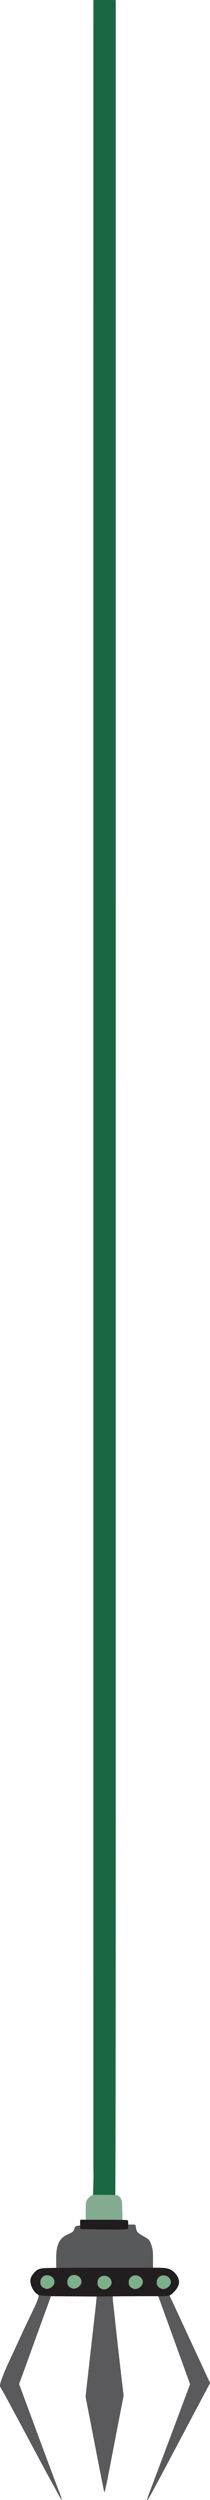 <?xml version="1.0" encoding="UTF-8" standalone="no"?>
<!-- Created with Inkscape (http://www.inkscape.org/) -->

<svg
   width="51.537mm"
   height="612.72mm"
   viewBox="0 0 51.537 612.72"
   version="1.1"
   id="svg5"
   xml:space="preserve"
   xmlns="http://www.w3.org/2000/svg"
   xmlns:svg="http://www.w3.org/2000/svg"><defs
     id="defs2"><clipPath
       clipPathUnits="userSpaceOnUse"
       id="clipPath394"><path
         id="path396"
         style="fill:#ff0000;fill-opacity:1;fill-rule:nonzero;stroke:none;stroke-width:0.265"
         d="m -115.776,18.363 c 0.029,0.046 0.056,0.093 0.085,0.139 0.383,1.226 0.886,2.42 1.15,3.677 0.201,0.957 0.248,1.947 0.239,2.924 -0.032,3.364 -1.103,6.523 -2.685,9.451 -0.511,0.768 -0.988,1.56 -1.533,2.304 -1.299,1.773 -3.01,3.202 -4.548,4.754 -0.221,0.228 -0.465,0.434 -0.675,0.672 -0.763,0.862 -1.319,1.894 -1.989,2.823 -0.627,0.984 -1.268,1.972 -1.959,2.921 0.354,-0.208 0.71,-0.413 1.058,-0.631 1.019,-0.399 2.012,-0.869 3.056,-1.197 3.588,-1.128 7.554,-1.245 11.203,-0.368 0.754,0.181 1.474,0.484 2.211,0.726 0.675,0.319 1.372,0.596 2.025,0.956 3.607,1.989 6.35,5.091 8.113,8.793 0.828,2.354 1.279,3.157 1.49,5.678 0.264,3.16 -0.342,6.222 -1.158,9.252 -0.643,2.084 -0.911,3.153 -1.825,5.209 -0.138,0.311 -0.289,0.615 -0.437,0.921 0.664,0.271 1.323,0.557 2.086,0.935 1.779,0.881 3.425,1.977 5.002,3.177 2.126,1.584 4.271,3.143 6.408,4.712 2.317,1.597 4.697,3.099 7.188,4.41 V 18.363 Z m -20.722,3.695 c -0.164,0.155 -0.301,0.337 -0.451,0.505 -0.064,0.077 -0.128,0.154 -0.191,0.232 -0.004,-0.028 0.001,-0.108 -0.013,-0.083 -0.04,0.069 -0.073,0.145 -0.107,0.22 0.059,-0.059 0.121,-0.116 0.179,-0.176 0.149,-0.153 0.294,-0.31 0.431,-0.474 0.058,-0.069 0.218,-0.285 0.152,-0.224 z m -15.341,5.469 c -5.58,0.052 -11.151,0.675 -16.7,1.238 -7.405,0.861 -14.819,1.623 -22.255,2.157 -2.86,0.142 -5.721,0.282 -8.581,0.419 0.403,0.405 0.806,0.813 1.209,1.211 4.005,4.381 7.063,9.349 9.736,14.616 2.207,4.344 3.478,9.023 4.381,13.785 0.647,3.562 0.851,7.176 0.981,10.786 0.051,1.622 0.079,3.244 0.106,4.867 0.019,1.102 -0.223,2.088 -0.651,2.97 0.579,1.564 1.115,3.143 1.575,4.749 0.412,1.542 0.913,3.056 1.36,4.587 0.632,2.304 0.921,4.681 1.128,7.055 0.298,4.09 -0.673,7.294 -2.835,10.722 -1.159,1.916 -2.933,3.253 -4.553,4.736 -1.164,1.036 -2.363,2.029 -3.602,2.974 -0.803,0.608 -1.776,1.101 -2.489,1.789 -1.368,1.446 -3,2.596 -4.659,3.679 -2.115,1.385 -4.484,2.189 -6.94,2.705 -2.161,0.398 -4.363,0.426 -6.553,0.41 -2.831,-0.096 -5.644,-0.441 -8.466,-0.669 -2.172,-0.102 -4.324,-0.327 -6.472,-0.665 -3.298,-0.422 -6.638,-1.25 -9.334,-3.318 -0.901,-0.691 -1.679,-1.527 -2.496,-2.316 v 107.151 h 77.831 c 0.984,-2.278 1.789,-4.63 2.54,-6.993 0.575,-1.759 0.974,-3.567 1.252,-5.394 0.148,-0.93 0.204,-1.869 0.234,-2.809 0.042,-1.727 0.049,-3.454 0.057,-5.181 0.014,-2.263 0.227,-4.52 0.36,-6.778 0.095,-1.612 0.71,-2.945 1.675,-4.017 -0.816,-0.907 -1.389,-2.031 -1.616,-3.396 -0.435,-2.616 -0.798,-5.233 -0.967,-7.88 -0.049,-3.831 0.827,-7.286 2.614,-10.68 0.931,-1.769 2.007,-3.189 3.15,-4.806 2.651,-3.606 5.757,-6.829 9.104,-9.788 1.464,-1.234 2.719,-2.183 4.068,-2.933 -0.122,-0.555 -0.175,-1.142 -0.147,-1.763 0.088,-1.941 0.152,-3.883 0.207,-5.825 -0.438,-1.914 -0.632,-3.242 -1.034,-5.607 -0.44,-2.965 -0.622,-5.959 -0.705,-8.952 -0.039,-1.414 -0.074,-2.891 0.099,-4.298 0.105,-0.857 0.309,-1.698 0.463,-2.547 1.395,-3.206 1.781,-4.873 3.956,-6.534 -0.191,-0.892 0.977,-1.83 1.37,-2.742 2.706,-6.491 1.276,-3.047 2.898,-7.06 -1.795,1.286 -3.566,2.607 -5.388,3.854 -3.641,2.491 -7.685,5.034 -11.519,7.226 -2.366,1.353 -10.032,5.626 -12.573,5.985 -3.484,0.493 -7.032,-0.275 -10.548,-0.413 -2.448,-2.865 -5.247,-5.463 -7.345,-8.594 -0.574,-0.857 -0.355,-2.034 -0.464,-3.06 -0.219,-2.067 0.086,-4.172 0.208,-6.233 0.405,-3.59 1.048,-7.157 2.209,-10.588 0.857,-2.295 1.263,-3.683 2.628,-5.855 2.489,-3.962 6.137,-6.879 10.492,-8.552 0.863,-0.285 1.713,-0.61 2.588,-0.855 3.354,-0.94 6.827,-1.248 10.268,-1.706 1.231,-0.211 2.455,-0.447 3.676,-0.703 -1.37,-1.244 -2.668,-2.567 -3.88,-3.975 -0.801,-0.931 -1.519,-1.931 -2.278,-2.897 -2.712,-4.012 -4.237,-7.27 -4.66,-12.227 -0.23,-2.69 0.257,-5.65 0.921,-8.254 0.266,-1.044 0.66,-2.051 0.99,-3.077 1.131,-2.96 2.507,-5.827 4.373,-8.398 0.954,-1.315 1.529,-1.852 2.63,-3.022 0.433,-0.401 0.865,-0.802 1.298,-1.204 0.341,-0.292 0.695,-0.572 1.025,-0.877 0.022,-0.021 -0.246,0.107 -0.243,0.091 0.025,-0.117 0.106,-0.214 0.168,-0.316 0.186,-0.307 0.384,-0.606 0.575,-0.909 1.001,-1.626 2.12,-3.159 3.324,-4.627 -1.442,-0.14 -2.231,-0.184 -4.192,-0.307 -1.862,-0.133 -3.723,-0.179 -5.583,-0.161 z m 30.208,34.876 c -0.051,0.303 -0.082,0.568 -0.1,0.819 0.022,-0.126 0.05,-0.254 0.068,-0.376 0.021,-0.146 0.057,-0.589 0.032,-0.443 z m -116.317,5.433 v 0.792 c 0.093,-0.114 0.179,-0.232 0.273,-0.345 -0.093,-0.148 -0.181,-0.298 -0.273,-0.447 z m 17.999,14.899 c -0.02,0.027 -0.06,0.146 -0.071,0.196 -0.037,0.163 -0.061,0.328 -0.088,0.494 0.009,-0.006 0.018,-0.01 0.026,-0.016 0.064,-0.053 0.011,-0.012 0.065,-0.056 -0.093,-0.014 0.092,-0.337 0.08,-0.608 -7.9e-4,-0.017 -0.005,-0.018 -0.012,-0.009 z m -0.317,14.845 c 0.033,0.342 0.068,0.715 0.14,1.372 0.789,0.04 1.581,0.048 2.363,0.151 2.3,0.187 4.595,0.441 6.897,0.595 0.452,0.014 0.932,0.002 1.394,-5.29e-4 0.217,-0.227 0.432,-0.454 0.679,-0.647 0.366,-0.327 0.737,-0.65 1.113,-0.968 -2.001,0.525 -4.068,1.104 -6.156,0.962 -1.922,-0.131 -3.881,-0.406 -5.67,-1.121 -0.263,-0.105 -0.511,-0.224 -0.76,-0.343 z m 10.522,2.383 c -0.013,0.006 -0.026,0.012 -0.039,0.019 v 5.29e-4 c -0.043,0.049 -0.086,0.098 -0.129,0.147 0.06,-0.051 0.111,-0.112 0.168,-0.166 z m 104.023,9.885 c -0.327,-0.092 -1.063,0.903 -1.371,1.521 -0.581,1.167 -0.995,2.41 -1.486,3.618 -3.036,7.472 -0.356,1.012 -3.575,8.705 -0.46,1.018 -0.966,2.197 -1.52,3.401 -0.265,3.626 -0.348,7.265 -0.453,10.899 -0.031,1.41 -0.062,2.82 -0.096,4.23 0.831,2.622 1.975,5.145 2.919,7.724 0.853,2.262 1.692,4.537 2.487,6.826 0.607,0.324 1.208,0.657 1.814,0.982 3.47,2.258 6.374,5.025 8.486,8.62 2.159,3.674 3.288,7.723 4.408,11.789 0.858,3.804 1.786,7.625 2.151,11.517 0.243,2.586 0.164,2.973 0.12,5.568 -0.234,3.844 -1.102,7.607 -1.91,11.361 -0.224,1.239 -0.225,2.522 -0.064,3.769 0.309,2.046 0.487,4.104 0.607,6.169 0.111,2.224 -0.039,4.451 -0.485,6.62 h 12.421 V 115.508 c -0.624,0.045 -1.238,0.084 -1.828,0.127 -1.976,-0.092 -2.558,-0.076 -4.6,-0.364 -3.548,-0.5 -6.997,-1.496 -10.461,-2.381 -2.529,-0.697 -2.165,-0.61 -4.603,-1.231 -0.463,-0.118 -0.924,-0.242 -1.39,-0.347 -0.227,-0.051 -1.182,-0.157 -1.5,-0.381 -0.09,-0.063 -0.115,-0.187 -0.172,-0.28 0.071,-0.231 0.312,-0.471 0.213,-0.692 -0.028,-0.062 -0.066,-0.097 -0.113,-0.11 z m -49.402,0.584 c -0.002,0.149 -0.013,0.297 -0.009,0.446 0.004,0.181 0.031,0.723 0.032,0.542 0.002,-0.329 0.13,-0.7 -0.023,-0.988 z m 27.956,68.451 c -0.012,0.01 -0.034,0.02 -0.041,0.028 -0.193,0.219 -0.359,0.464 -0.49,0.725 -0.092,0.183 -0.147,0.332 -0.22,0.497 0.287,-0.293 0.536,-0.585 0.797,-1.05 -0.008,-0.03 -0.02,-0.06 -0.026,-0.09 -0.007,-0.036 -0.013,-0.073 -0.02,-0.11 z m 0.178,5.433 c 0.277,0.668 1.044,1.049 1.551,1.581 0.318,0.334 -1.07,-1.168 -1.551,-1.581 z m 9.17,7.199 c -0.865,0.141 -1.436,0.245 -0.219,0.144 0.054,-0.004 0.108,-0.018 0.162,-0.03 0.019,-0.038 0.04,-0.075 0.057,-0.114 z m 1.632,8.663 c -3.26,1.25 -6.829,1.353 -10.246,0.727 0.586,0.85 1.162,1.708 1.797,2.521 1.405,1.798 3.839,4.513 5.554,6.049 0.645,0.578 1.315,1.118 2,1.635 -0.182,-3.152 -0.1,-6.315 0.572,-9.416 0.109,-0.504 0.214,-1.01 0.323,-1.515 z m -0.274,18.073 c -0.037,0.04 -0.059,0.061 -0.097,0.102 -0.082,0.089 0.07,0.29 0.096,0.436 0.021,-0.17 0.012,-0.361 0.002,-0.538 z m -0.023,0.653 c -0.039,0.04 -0.121,0.059 -0.278,0.044 0.177,0.231 -0.082,-0.067 0.129,0.059 0.031,0.018 0.035,0.116 0.059,0.089 0.044,-0.049 0.071,-0.118 0.09,-0.193 z" /></clipPath></defs><g
     id="layer1"
     transform="translate(225.089,425.476)"><path
       style="display:none;fill:#000000;stroke-width:0.365"
       d="m -145.213,220.467 c -2.733,-2.724 -4.549,-5.446 -4.109,-6.159 0.132,-0.213 0.069,-0.282 -0.14,-0.153 -0.35,0.216 -1.358,-1.6 -1.201,-2.165 0.038,-0.137 -0.08,-0.349 -0.261,-0.472 -0.483,-0.327 -1.605,-3.323 -1.38,-3.686 0.105,-0.171 0.001,-0.373 -0.231,-0.451 -0.232,-0.077 -0.439,-0.897 -0.459,-1.822 -0.02,-0.925 -0.151,-1.497 -0.29,-1.271 -0.14,0.226 -0.252,-1.639 -0.25,-4.144 0.004,-4.344 0.411,-7.352 1.117,-8.26 0.179,-0.23 0.29,-0.559 0.246,-0.731 -0.152,-0.598 0.895,-3.392 1.199,-3.204 0.169,0.104 0.232,-0.024 0.142,-0.286 -0.154,-0.444 0.751,-2.067 3.2,-5.736 0.633,-0.949 1.185,-1.428 1.461,-1.27 0.244,0.14 0.328,0.127 0.188,-0.029 -0.472,-0.524 3.589,-4.202 6.685,-6.053 2.265,-1.354 3.307,-1.781 3.981,-1.631 0.696,0.155 0.783,0.115 0.365,-0.168 -0.471,-0.318 -0.458,-0.372 0.091,-0.376 0.523,-0.005 0.639,-0.338 0.639,-1.832 v -1.826 h -1.297 c -1.151,0 -1.361,-0.153 -1.863,-1.355 -0.59,-1.411 -0.485,-3.72 0.267,-5.877 0.321,-0.921 0.551,-1.071 1.544,-1.009 0.642,0.04 2.071,-0.232 3.176,-0.604 3.027,-1.019 6.438,-1.748 8.15,-1.741 1.396,0.006 2.566,0.275 8.653,1.991 1.105,0.312 2.194,0.496 2.42,0.409 0.616,-0.236 1.185,1.32 1.422,3.888 0.255,2.767 -0.281,4.061 -1.75,4.232 -0.914,0.106 -0.996,0.247 -0.996,1.701 v 1.585 l 2.431,1.137 c 8.587,4.019 14.954,12.366 16.588,21.748 0.62,3.558 0.252,9.948 -0.757,13.163 -1.309,4.17 -3.83,8.66 -6.457,11.496 -1.307,1.412 -2.491,2.497 -2.63,2.411 -0.139,-0.086 -1.208,-1.483 -2.375,-3.104 l -2.122,-2.947 1.645,-1.83 c 6.033,-6.71 7.204,-16.408 2.957,-24.489 -3.316,-6.31 -9.191,-10.325 -16.951,-11.584 -1.931,-0.313 -1.97,-0.342 -1.022,-0.739 2.201,-0.921 2.664,-4.264 0.811,-5.857 -0.849,-0.731 -1.307,-0.849 -2.748,-0.71 -1.572,0.151 -2.695,0.743 -2.793,1.472 -0.021,0.154 -0.143,0.761 -0.272,1.348 -0.311,1.417 0.904,3.668 1.98,3.668 0.215,0 0.391,0.129 0.391,0.286 0,0.157 -1.192,0.505 -2.648,0.772 -1.457,0.268 -3.115,0.726 -3.686,1.019 -0.571,0.293 -1.278,0.44 -1.571,0.328 -0.294,-0.113 -0.443,-0.058 -0.333,0.121 0.111,0.179 -0.316,0.506 -0.949,0.726 -1.434,0.5 -1.51,0.499 -1.189,-0.021 0.163,-0.263 0.1,-0.322 -0.167,-0.157 -0.235,0.145 -0.34,0.407 -0.232,0.581 0.108,0.174 -0.697,1.026 -1.788,1.892 -1.091,0.867 -2.193,1.951 -2.45,2.41 -0.257,0.459 -0.674,0.755 -0.927,0.658 -0.301,-0.115 -0.382,0.028 -0.235,0.412 0.163,0.424 0.09,0.505 -0.258,0.29 -0.326,-0.201 -0.397,-0.158 -0.217,0.133 0.149,0.241 -0.23,1.181 -0.857,2.128 -0.618,0.933 -1.124,1.842 -1.124,2.021 0,0.178 -0.19,0.207 -0.422,0.064 -0.253,-0.156 -0.323,-0.101 -0.175,0.138 0.136,0.219 -0.086,1.598 -0.491,3.063 -0.441,1.592 -0.738,3.776 -0.738,5.429 0,1.723 -0.172,2.938 -0.457,3.225 -0.366,0.368 -0.346,0.418 0.098,0.249 0.431,-0.164 0.647,0.258 0.969,1.896 0.228,1.159 0.708,2.764 1.066,3.568 0.358,0.804 0.621,1.584 0.583,1.735 -0.037,0.151 0.075,0.274 0.249,0.274 0.174,0 0.778,0.699 1.342,1.552 0.564,0.854 1.909,2.416 2.988,3.471 l 1.963,1.919 -2.113,2.921 c -1.162,1.607 -2.295,2.921 -2.517,2.921 -0.222,0 -1.623,-1.214 -3.112,-2.699 z m -1.21,-7.8 c -0.253,-0.253 -0.946,0.261 -0.946,0.703 0,0.242 0.21,0.214 0.557,-0.074 0.306,-0.254 0.482,-0.537 0.39,-0.629 z m -3.377,0.073 c -0.119,-0.31 -0.295,-0.485 -0.39,-0.39 -0.096,0.096 -0.066,0.349 0.067,0.564 0.36,0.583 0.571,0.47 0.324,-0.174 z m 0.013,-25.207 c 0.125,-0.325 0.064,-0.472 -0.144,-0.344 -0.199,0.123 -0.361,0.378 -0.361,0.567 0,0.525 0.262,0.41 0.505,-0.223 z m 9.358,-11.487 c 0.301,-0.195 0.384,-0.354 0.183,-0.354 -0.201,0 -0.612,0.159 -0.913,0.354 -0.301,0.195 -0.384,0.354 -0.183,0.354 0.201,0 0.612,-0.159 0.913,-0.354 z m 10.494,-4.604 c -0.121,-0.121 -0.436,-0.134 -0.7,-0.029 -0.291,0.117 -0.205,0.203 0.221,0.221 0.385,0.016 0.601,-0.07 0.479,-0.192 z m -93.638,45.587 c -0.614,-1.145 -1.989,-3.726 -3.056,-5.735 -1.067,-2.009 -2.962,-5.543 -4.21,-7.853 -1.249,-2.31 -3.133,-5.844 -4.187,-7.853 -1.054,-2.009 -2.063,-3.809 -2.241,-4 -0.686,-0.735 -0.514,-1.151 7.675,-18.611 1.863,-3.972 1.866,-3.983 1.098,-4.521 -0.987,-0.691 -1.726,-2.448 -1.509,-3.585 0.093,-0.487 0.656,-1.295 1.25,-1.796 0.861,-0.724 1.484,-0.909 3.061,-0.909 h 1.981 v -2.605 c 0,-3.195 0.795,-4.72 2.902,-5.563 0.991,-0.396 1.463,-0.826 1.545,-1.407 0.119,-0.836 0.119,-0.836 7.523,-0.935 l 7.404,-0.099 0.208,1.012 c 0.146,0.709 0.61,1.2 1.551,1.641 1.952,0.913 2.609,2.265 2.609,5.363 v 2.592 h 2.003 c 1.69,0 2.187,0.164 3.178,1.05 1.643,1.468 1.652,3.365 0.023,4.82 l -1.152,1.029 1.444,2.954 c 0.794,1.625 1.444,3.016 1.444,3.092 0,0.075 0.716,1.673 1.592,3.55 0.875,1.877 2.461,5.286 3.524,7.577 l 1.932,4.164 -1.502,2.958 c -0.826,1.627 -2.051,3.945 -2.722,5.15 -1.135,2.038 -2.767,5.103 -7.878,14.793 -3.524,6.681 -4.176,7.481 -2.288,2.805 0.582,-1.443 2.961,-7.753 5.285,-14.024 l 4.226,-11.401 -3.904,-10.789 -3.904,-10.789 h -5.582 -5.582 l -0.004,1.004 c -0.002,0.552 0.594,6.035 1.325,12.184 l 1.329,11.18 -1.536,7.997 c -0.845,4.398 -1.877,9.767 -2.294,11.929 -0.417,2.163 -0.812,3.878 -0.879,3.811 -0.067,-0.067 -1.13,-5.371 -2.363,-11.786 l -2.242,-11.664 1.327,-11.506 c 0.73,-6.328 1.325,-11.876 1.323,-12.328 -0.005,-0.816 -0.043,-0.822 -5.58,-0.822 h -5.575 l -3.911,10.788 -3.911,10.788 4.574,12.316 c 2.516,6.774 4.896,13.122 5.29,14.108 0.394,0.986 0.667,1.84 0.609,1.899 -0.059,0.059 -0.609,-0.83 -1.223,-1.975 z m -1.077,-50.324 c 0.673,-0.673 0.71,-1.047 0.196,-2.007 -0.565,-1.055 -2.448,-0.953 -2.955,0.16 -0.84,1.845 1.317,3.288 2.759,1.846 z m 6.442,0.196 c 1.449,-0.775 0.53,-2.909 -1.252,-2.909 -0.834,0 -1.691,1.039 -1.439,1.746 0.548,1.538 1.346,1.884 2.691,1.164 z m 7.574,-0.06 c 1.025,-1.025 0.253,-2.849 -1.205,-2.849 -0.979,0 -1.644,0.665 -1.644,1.644 0,0.979 0.665,1.644 1.644,1.644 0.422,0 0.964,-0.197 1.205,-0.438 z m 7.971,-0.492 c 0.42,-0.636 0.409,-0.868 -0.07,-1.552 -1.011,-1.444 -3.079,-0.844 -3.079,0.894 0,1.589 2.227,2.055 3.149,0.659 z m 6.7,0.042 c 0.612,-1.143 0.289,-1.95 -0.899,-2.249 -0.649,-0.163 -1.167,-0.034 -1.659,0.411 -0.873,0.79 -0.895,1.192 -0.111,2.058 0.855,0.945 2.101,0.842 2.67,-0.221 z m 67.954,-27.299 v -13.454 h 3.287 3.287 l -0.001,13.424 -0.001,13.424 -3.286,0.03 -3.286,0.03 v -13.454 z m -86.569,-4.687 v -9.862 h 2.74 2.74 v 9.862 9.862 h -2.74 -2.74 z m -9.1,-18.665 c -3.663,-1.625 -8.245,-5.65 -10.563,-9.278 -4.925,-7.711 -4.946,-19.13 -0.049,-27.234 1.478,-2.445 6.453,-7.88 6.851,-7.482 0.105,0.105 -0.877,1.219 -2.182,2.477 -5.254,5.065 -7.97,11.447 -7.97,18.728 0,2.829 0.817,7.301 1.635,8.945 0.25,0.502 0.872,1.817 1.382,2.922 1.767,3.824 6.295,8.184 10.672,10.272 1.97,0.94 2.238,0.987 2.74,0.476 0.499,-0.508 0.456,-0.648 -0.425,-1.365 -1.69,-1.376 -4.121,-2.969 -4.407,-2.887 -0.151,0.043 -0.233,-0.051 -0.183,-0.209 0.05,-0.158 -0.689,-1.204 -1.644,-2.322 -0.954,-1.119 -1.735,-2.156 -1.735,-2.304 0,-0.148 -0.296,-0.706 -0.659,-1.239 -1.132,-1.666 -2.073,-6.147 -2.045,-9.736 0.03,-3.739 0.871,-6.751 2.742,-9.811 1.134,-1.855 4.299,-5.522 4.771,-5.527 0.134,-0.002 0.367,-0.126 0.517,-0.277 0.151,-0.151 0.43,-0.274 0.62,-0.274 0.19,0 -0.536,0.726 -1.614,1.614 -2.263,1.863 -3.129,2.953 -4.512,5.683 -1.969,3.886 -2.61,7.683 -1.983,11.757 0.934,6.072 4.184,11.075 9.376,14.431 1.917,1.239 2.347,2.103 1.479,2.97 -0.568,0.568 -0.879,0.531 -2.817,-0.328 z m 20.882,0.05 c -0.637,-1.02 -0.319,-1.512 1.78,-2.754 2.537,-1.501 6.159,-5.43 7.377,-8.003 4.07,-8.596 2.093,-18.565 -4.764,-24.02 -0.674,-0.536 -1.074,-1.068 -0.889,-1.183 0.441,-0.273 5.534,5.096 5.534,5.833 0,0.337 0.172,0.462 0.422,0.308 0.267,-0.165 0.322,-0.1 0.151,0.177 -0.149,0.241 -0.114,0.636 0.078,0.878 0.76,0.961 1.873,5.023 2.031,7.412 0.364,5.492 -1.63,11.374 -5.15,15.189 -0.538,0.583 -0.787,1.156 -0.62,1.426 0.181,0.293 0.128,0.358 -0.149,0.187 -0.24,-0.149 -1.026,0.205 -1.791,0.807 -0.75,0.589 -1.897,1.345 -2.55,1.679 -1.294,0.662 -1.61,1.897 -0.548,2.146 1.173,0.274 7.733,-3.656 7.122,-4.267 -0.138,-0.138 -0.01,-0.169 0.286,-0.07 0.719,0.243 4.212,-3.91 5.741,-6.828 3.266,-6.231 3.854,-13.299 1.675,-20.162 -0.949,-2.988 -3.78,-7.423 -6.319,-9.899 -1.299,-1.266 -2.266,-2.398 -2.149,-2.515 0.117,-0.117 1.437,1.09 2.935,2.681 4.565,4.853 6.794,10.005 7.136,16.499 0.264,5.013 -0.456,8.468 -2.739,13.132 -2.212,4.519 -5.825,8.246 -10.204,10.524 -3.351,1.744 -3.77,1.822 -4.394,0.822 z m 33.514,-5.95 c 0.009,-1.599 1.127,-7.342 1.738,-8.929 3.36,-8.727 11.363,-15.687 22.001,-19.136 3.092,-1.003 4.045,-1.061 2.831,-0.174 -0.351,0.257 -0.639,0.737 -0.639,1.066 0,0.702 -0.606,0.806 -0.834,0.142 -0.086,-0.251 -0.116,-0.176 -0.065,0.168 0.135,0.914 -0.789,3.423 -1.034,2.806 -0.111,-0.279 -0.214,-0.344 -0.229,-0.143 -0.053,0.708 1.445,2.768 2.222,3.056 1.812,0.67 2.859,-0.091 5.552,-4.039 l 1.169,-1.714 3.339,2.81 c 1.836,1.545 3.351,2.892 3.366,2.993 0.015,0.1 -0.671,0.183 -1.525,0.183 -2.383,0 -3.259,1.076 -3.297,4.055 -0.029,2.298 -0.043,2.33 -0.786,1.791 -5.114,-3.712 -11.787,-4.519 -16.831,-2.036 -4.187,2.061 -9.596,8.194 -12.959,14.691 -0.866,1.673 -2.299,2.868 -3.441,2.868 -0.321,0 -0.582,-0.205 -0.58,-0.457 z m 1.911,-5.925 c 0.095,-0.496 0.032,-0.815 -0.14,-0.709 -0.303,0.187 -0.455,1.611 -0.172,1.611 0.077,0 0.218,-0.406 0.312,-0.902 z m 6.305,-4.577 c 0.124,-0.201 0.052,-0.365 -0.161,-0.365 -0.213,0 -0.387,0.164 -0.387,0.365 0,0.201 0.072,0.365 0.161,0.365 0.089,0 0.263,-0.164 0.387,-0.365 z m -2.534,-2.275 c 0.125,-0.125 0.077,-0.494 -0.105,-0.82 -0.286,-0.512 -0.388,-0.47 -0.74,0.302 -0.329,0.723 -0.309,0.881 0.105,0.82 0.282,-0.041 0.615,-0.177 0.74,-0.302 z m 26.094,-5.03 c -0.301,-0.195 -0.712,-0.354 -0.913,-0.354 -0.201,0 -0.119,0.159 0.183,0.354 0.301,0.195 0.712,0.354 0.913,0.354 0.201,0 0.119,-0.159 -0.183,-0.354 z m -7.039,-1.682 c -0.121,-0.121 -0.436,-0.134 -0.7,-0.029 -0.291,0.117 -0.205,0.203 0.221,0.221 0.385,0.016 0.601,-0.07 0.479,-0.192 z m 6.558,-3.866 c -0.117,-0.291 -0.203,-0.205 -0.221,0.221 -0.016,0.385 0.07,0.601 0.192,0.479 0.121,-0.121 0.134,-0.436 0.029,-0.7 z m 0.944,-1.393 c 0.344,-0.402 0.469,-0.731 0.277,-0.731 -0.192,0 -0.525,0.329 -0.74,0.731 -0.215,0.402 -0.34,0.731 -0.277,0.731 0.063,0 0.396,-0.329 0.74,-0.731 z m -7.643,-1.659 c -0.119,-0.31 -0.295,-0.485 -0.39,-0.39 -0.096,0.096 -0.066,0.349 0.067,0.564 0.36,0.583 0.571,0.47 0.324,-0.174 z m 61.605,26.465 c -0.538,-0.201 -1.214,-0.971 -1.644,-1.874 -1.48,-3.105 -5.653,-8.942 -8.204,-11.476 -3.536,-3.511 -6.468,-5.006 -10.19,-5.194 -4.526,-0.229 -9.169,1.276 -12.229,3.963 -0.688,0.604 -1.321,1.099 -1.406,1.099 -0.175,0 -0.004,-3.499 0.219,-4.475 0.08,-0.352 -0.003,-0.639 -0.185,-0.639 -0.182,0 -0.331,-0.323 -0.331,-0.718 0,-0.734 -0.9,-1.387 -2.499,-1.815 -0.85,-0.227 -0.774,-0.339 1.44,-2.101 1.286,-1.024 2.651,-2.208 3.033,-2.632 0.84,-0.93 1.483,-1.01 1.15,-0.142 -0.133,0.345 -0.134,0.521 -0.004,0.391 0.13,-0.13 1.005,0.779 1.943,2.02 1.691,2.238 1.722,2.258 3.602,2.301 1.043,0.024 1.883,-0.058 1.868,-0.183 -0.081,-0.669 0.109,-0.896 0.385,-0.461 0.194,0.306 0.28,-0.218 0.225,-1.366 -0.049,-1.024 -0.289,-2.103 -0.534,-2.397 -0.244,-0.294 -0.336,-0.711 -0.203,-0.926 0.133,-0.215 0.082,-0.345 -0.112,-0.29 -0.499,0.142 -2.343,-2.062 -1.861,-2.223 0.69,-0.231 6.229,1.772 10.013,3.619 6.078,2.967 11.676,8.081 14.348,13.107 1.408,2.648 2.655,6.954 2.891,9.979 0.238,3.058 0.18,3.14 -1.714,2.432 z m 0.615,-2.957 c -0.117,-0.291 -0.203,-0.205 -0.221,0.221 -0.016,0.385 0.07,0.601 0.192,0.479 0.121,-0.121 0.134,-0.436 0.029,-0.7 z m 0,-1.826 c -0.117,-0.291 -0.203,-0.205 -0.221,0.221 -0.016,0.385 0.07,0.601 0.192,0.479 0.121,-0.121 0.134,-0.436 0.029,-0.7 z M -94.404,93.334 c 0,-0.089 -0.164,-0.263 -0.365,-0.387 -0.201,-0.124 -0.365,-0.052 -0.365,0.161 0,0.213 0.164,0.387 0.365,0.387 0.201,0 0.365,-0.072 0.365,-0.161 z m -11.049,-3.013 c -0.352,-0.092 -0.927,-0.092 -1.278,0 -0.352,0.092 -0.064,0.167 0.639,0.167 0.703,0 0.991,-0.075 0.639,-0.167 z m -12.057,-2.757 c 0.046,-0.616 -0.018,-0.688 -0.263,-0.291 -0.179,0.289 -0.244,0.657 -0.145,0.817 0.276,0.446 0.342,0.361 0.408,-0.526 z m 5.699,-0.112 c -0.119,-0.31 -0.295,-0.485 -0.39,-0.39 -0.096,0.096 -0.066,0.349 0.067,0.564 0.36,0.583 0.571,0.47 0.324,-0.174 z m 6.447,-3.349 c -0.398,-0.621 -0.408,-0.62 -0.208,0.016 0.116,0.368 0.223,0.861 0.239,1.096 0.021,0.308 0.079,0.303 0.208,-0.016 0.099,-0.244 -0.009,-0.737 -0.239,-1.096 z m -86.362,23.165 c 0.137,-0.36 0.341,-0.563 0.454,-0.451 0.112,0.112 2.3e-4,0.407 -0.249,0.655 -0.361,0.358 -0.403,0.316 -0.204,-0.204 z M -222.615,85.832 c 0,-0.805 1.114,-1.655 2.67,-2.038 0.697,-0.171 0.961,-0.423 0.822,-0.785 -0.112,-0.293 -0.204,-0.766 -0.204,-1.051 0,-0.285 -0.172,-0.518 -0.381,-0.518 -0.21,0 -0.824,-0.411 -1.366,-0.913 -0.542,-0.502 -0.814,-0.913 -0.605,-0.913 0.209,0 0.601,0.205 0.872,0.457 0.394,0.366 0.44,0.365 0.232,-0.003 -0.143,-0.253 -0.146,-0.818 -0.007,-1.255 0.242,-0.763 0.273,-0.768 0.746,-0.12 0.471,0.644 0.53,0.63 1.259,-0.297 l 0.765,-0.972 h 5.944 c 5.294,0 6.01,0.073 6.548,0.668 0.332,0.367 0.605,0.861 0.605,1.096 0,0.654 0.625,0.511 1.4,-0.322 0.64,-0.687 0.718,-0.697 0.94,-0.121 0.136,0.355 0.037,0.766 -0.228,0.943 -0.277,0.186 -0.02,0.21 0.627,0.06 0.989,-0.229 1.047,-0.195 0.598,0.35 -0.274,0.332 -1.036,0.937 -1.694,1.343 -1.577,0.975 -1.875,2.055 -0.651,2.362 1.432,0.36 2.66,1.312 2.66,2.064 0,0.659 -0.463,0.689 -10.776,0.689 -10.49,0 -10.776,-0.019 -10.776,-0.722 z m 89.492,-7.349 c 0,-0.646 1.488,-2.548 1.829,-2.338 0.172,0.106 0.431,3.65e-4 0.576,-0.235 0.165,-0.267 0.106,-0.33 -0.157,-0.167 -0.678,0.419 -0.494,-0.055 0.62,-1.593 0.823,-1.136 1.14,-1.347 1.506,-1.001 0.372,0.351 0.388,0.289 0.079,-0.313 -0.239,-0.465 -0.258,-0.951 -0.05,-1.278 0.268,-0.424 0.341,-0.385 0.369,0.202 0.019,0.413 0.116,0.527 0.223,0.262 0.104,-0.258 0.003,-0.692 -0.223,-0.965 -0.226,-0.273 -0.447,-0.993 -0.491,-1.6 -0.044,-0.607 -0.147,-1.038 -0.229,-0.956 -0.082,0.081 -0.386,-0.049 -0.676,-0.289 -0.597,-0.496 -2.566,-0.443 -3.203,0.086 -0.233,0.193 -0.545,0.229 -0.694,0.08 -0.149,-0.149 -0.219,-0.106 -0.156,0.094 0.063,0.201 -0.334,1.02 -0.883,1.82 -0.597,0.87 -0.998,1.209 -0.998,0.843 0,-0.336 0.164,-0.713 0.365,-0.837 0.201,-0.124 0.365,-0.39 0.365,-0.591 0,-0.201 -0.168,-0.261 -0.374,-0.134 -0.253,0.156 -0.328,-2.039 -0.231,-6.746 0.158,-7.649 0.193,-7.774 2.533,-8.908 0.832,-0.403 1.332,-0.452 1.841,-0.18 0.426,0.228 3.279,0.33 7.323,0.261 3.814,-0.065 6.874,0.036 7.214,0.239 0.324,0.193 0.864,0.888 1.199,1.544 0.515,1.008 0.604,2.353 0.57,8.675 -0.022,4.115 -0.087,7.482 -0.145,7.482 -0.416,0 -2.048,-2.966 -1.827,-3.322 0.178,-0.288 0.121,-0.348 -0.164,-0.173 -0.241,0.149 -0.693,0.058 -1.006,-0.201 -0.632,-0.524 -2.588,-0.493 -3.244,0.051 -0.233,0.193 -0.496,0.278 -0.585,0.189 -0.293,-0.293 -0.431,1.985 -0.236,3.894 0.108,1.064 1.014,2.321 1.014,1.407 0,-0.271 0.404,0.066 0.898,0.749 1.483,2.051 2.069,3.248 1.8,3.683 -0.149,0.241 -0.09,0.31 0.142,0.166 0.218,-0.135 0.5,-0.078 0.626,0.126 0.152,0.246 -2.095,0.371 -6.688,0.371 -5.68,0 -6.998,-0.097 -7.368,-0.544 -0.248,-0.299 -0.627,-0.435 -0.842,-0.302 -0.237,0.146 -0.112,0.351 0.315,0.518 0.649,0.254 0.64,0.279 -0.116,0.302 -0.452,0.014 -0.822,-0.154 -0.822,-0.375 z m 1.826,-1.426 c 0,-0.201 -0.072,-0.365 -0.161,-0.365 -0.089,0 -0.263,0.164 -0.387,0.365 -0.124,0.201 -0.052,0.365 0.161,0.365 0.213,0 0.387,-0.164 0.387,-0.365 z m 11.323,-1.257 c 0,-0.089 -0.164,-0.263 -0.365,-0.387 -0.201,-0.124 -0.365,-0.052 -0.365,0.161 0,0.213 0.164,0.387 0.365,0.387 0.201,0 0.365,-0.072 0.365,-0.161 z m -9.954,-9.012 c -0.386,-0.217 -0.871,-0.23 -1.223,-0.033 -0.44,0.246 -0.282,0.335 0.639,0.36 0.984,0.027 1.098,-0.037 0.584,-0.327 z m 11.302,-0.197 c -0.565,-0.296 -1.222,-0.458 -1.461,-0.361 -0.239,0.097 -0.137,0.19 0.226,0.206 0.363,0.016 0.585,0.152 0.492,0.303 -0.093,0.151 0.267,0.3 0.8,0.332 l 0.969,0.058 z m -15.601,-10.545 c -0.254,-0.306 -0.557,-0.462 -0.673,-0.345 -0.116,0.116 0.03,0.364 0.326,0.551 0.773,0.489 0.874,0.429 0.347,-0.206 z m -88.989,21.623 c 0.098,-0.698 0.025,-0.912 -0.226,-0.662 -0.413,0.413 -1.85,-2.018 -1.514,-2.561 0.106,-0.171 0.03,-0.311 -0.169,-0.311 -0.53,0 -1.253,-3.916 -0.933,-5.052 0.151,-0.536 0.241,-1.175 0.201,-1.42 -0.099,-0.607 1.176,-2.987 2.257,-4.212 0.811,-0.919 1.108,-1.004 3.492,-1.004 1.433,0 2.619,-0.123 2.636,-0.274 0.017,-0.151 0.101,-0.701 0.188,-1.223 0.137,-0.826 -0.117,-1.119 -1.948,-2.251 -1.158,-0.716 -3.06,-2.138 -4.227,-3.16 -1.845,-1.617 -2.326,-1.859 -3.69,-1.859 -1.862,0 -3.781,-1.141 -4.618,-2.747 -0.312,-0.599 -0.928,-1.664 -1.368,-2.367 -0.458,-0.732 -0.801,-1.872 -0.802,-2.666 -7.3e-4,-0.763 -0.231,-1.832 -0.511,-2.374 -0.681,-1.316 -0.675,-7.204 0.008,-8.548 0.276,-0.542 0.507,-1.775 0.514,-2.74 0.007,-0.964 0.248,-2.164 0.535,-2.666 0.287,-0.502 0.53,-1.324 0.539,-1.826 0.01,-0.502 0.426,-1.629 0.926,-2.503 0.5,-0.874 0.909,-1.945 0.909,-2.38 0,-1.308 1.256,-3.236 2.585,-3.968 2.398,-1.321 5.715,-0.063 6.557,2.489 0.531,1.608 0.207,3.496 -0.748,4.36 -0.398,0.36 -0.723,1.088 -0.723,1.617 0,0.529 -0.329,1.607 -0.731,2.395 -0.402,0.788 -0.731,1.937 -0.731,2.553 0,0.616 -0.243,1.467 -0.54,1.891 -0.364,0.52 -0.542,1.708 -0.546,3.643 -0.003,1.579 -0.01,3.326 -0.014,3.882 -0.009,1.091 0.569,2.376 2.046,4.55 0.924,1.36 1.012,2.381 0.463,5.375 -0.095,0.516 0.638,1.331 2.711,3.013 1.562,1.268 3.001,2.306 3.196,2.306 0.208,0 0.355,-1.594 0.355,-3.835 v -3.835 h 5.296 5.296 v 5.433 c 0,2.988 0.103,5.947 0.228,6.575 l 0.228,1.141 h 2.925 c 2.561,0 3.012,0.1 3.624,0.805 1.875,2.162 2.37,3.5 2.644,7.142 0.108,1.442 -1.402,5.95 -2.191,6.539 -0.312,0.233 -0.544,0.525 -0.515,0.648 0.029,0.124 -0.03,0.426 -0.129,0.672 -0.111,0.274 -0.192,0.217 -0.21,-0.147 -0.016,-0.327 -0.369,-0.821 -0.785,-1.097 -0.674,-0.448 -0.708,-0.62 -0.309,-1.597 0.675,-1.655 0.731,-1.984 0.81,-4.748 0.06,-2.111 -0.079,-2.822 -0.8,-4.079 -0.848,-1.48 -0.931,-1.526 -2.997,-1.644 -1.612,-0.092 -2.315,0.033 -2.912,0.518 -0.626,0.508 -1.496,0.639 -4.241,0.639 -1.899,0 -3.791,-0.181 -4.204,-0.402 -0.535,-0.286 -0.68,-0.287 -0.505,-0.004 0.153,0.248 0.032,0.316 -0.321,0.18 -0.312,-0.12 -0.567,-0.364 -0.567,-0.544 0,-0.179 -0.892,-0.326 -1.982,-0.326 -1.707,0 -2.088,0.134 -2.74,0.963 -1.335,1.698 -1.678,3.543 -1.188,6.402 0.24,1.4 0.687,3.03 0.993,3.621 0.306,0.592 0.428,1.055 0.271,1.029 -0.799,-0.132 -1.256,0.117 -1.583,0.861 -0.334,0.759 -0.35,0.743 -0.216,-0.21 z m -2.216,-27.339 c 0.399,-0.537 0.629,-1.227 0.512,-1.534 -0.173,-0.45 -0.436,-0.35 -1.367,0.519 -0.634,0.592 -1.455,1.077 -1.823,1.077 -0.745,0 -1.196,0.492 -0.808,0.88 0.6,0.6 2.778,0.011 3.487,-0.942 z m -2.378,-2.332 c 1.01,-0.707 1.056,-1.623 0.081,-1.623 -0.761,0 -2.192,1.192 -2.192,1.826 0,0.553 1.195,0.438 2.11,-0.203 z m -3.571,-1.827 c 0,-0.313 -0.164,-0.468 -0.365,-0.344 -0.201,0.124 -0.365,0.38 -0.365,0.569 0,0.189 0.164,0.344 0.365,0.344 0.201,0 0.365,-0.256 0.365,-0.569 z m 2.093,-2.573 c -0.121,-0.121 -0.436,-0.134 -0.7,-0.029 -0.291,0.117 -0.205,0.203 0.221,0.221 0.385,0.016 0.601,-0.07 0.479,-0.192 z m -2.731,-1.797 c 0.021,-0.196 -0.237,-0.409 -0.574,-0.474 -0.434,-0.084 -0.546,0.054 -0.386,0.472 0.237,0.616 0.894,0.618 0.96,0.002 z m 2.81,-2.346 c 0.415,-0.262 0.316,-0.388 -0.456,-0.582 -1.149,-0.288 -2.229,0.029 -1.901,0.56 0.282,0.457 1.649,0.47 2.357,0.022 z m -2.665,-2.597 c 0.813,-0.309 0.909,-0.454 0.48,-0.725 -0.844,-0.534 -1.348,-0.41 -1.555,0.381 -0.223,0.852 -0.243,0.845 1.074,0.344 z m 4.145,0.021 c 0,-0.201 -0.256,-0.365 -0.569,-0.365 -0.313,0 -0.468,0.164 -0.344,0.365 0.124,0.201 0.38,0.365 0.569,0.365 0.189,0 0.344,-0.164 0.344,-0.365 z m 0.731,-4.149 c 0,-0.274 -0.503,-0.453 -1.273,-0.453 -0.735,0 -1.728,-0.337 -2.352,-0.798 -1.06,-0.784 -1.083,-0.785 -1.308,-0.076 -0.329,1.037 0.003,1.358 1.219,1.18 0.587,-0.086 1.539,0.09 2.115,0.392 1.106,0.579 1.598,0.504 1.598,-0.245 z m -0.731,-2.596 c 0,-0.093 -0.332,-0.348 -0.738,-0.565 -0.864,-0.462 -1.817,-0.086 -1.036,0.409 0.525,0.333 1.774,0.442 1.774,0.155 z m 2.192,-1.839 c 0,-0.315 -0.33,-0.548 -0.775,-0.548 -0.648,0 -0.7,0.09 -0.321,0.548 0.25,0.301 0.599,0.548 0.775,0.548 0.176,0 0.321,-0.247 0.321,-0.548 z m -3.621,-1.672 c -0.689,-0.574 -0.947,-0.631 -1.182,-0.262 -0.52,0.819 -0.345,1.021 0.876,1.008 l 1.187,-0.012 z m 5.378,-3.515 c 0.222,-2.288 -2.666,-3.584 -4.313,-1.936 -1.113,1.113 -0.907,1.705 0.683,1.959 0.778,0.124 1.625,0.481 1.884,0.793 0.745,0.898 1.62,0.49 1.746,-0.816 z m 97.712,29.558 c -4.508,-0.095 -4.813,-0.147 -4.763,-0.81 0.041,-0.545 0.244,-0.66 0.883,-0.5 0.47,0.118 1.664,-0.138 2.756,-0.59 l 1.926,-0.798 1.935,0.763 c 1.159,0.457 2.294,0.673 2.829,0.538 0.725,-0.182 0.894,-0.086 0.894,0.503 0,0.942 -0.549,1.018 -6.46,0.894 z m -93.263,-5.499 c -0.199,-0.067 -0.362,-0.601 -0.362,-1.187 v -1.065 h 7.853 7.853 v 1.081 1.081 l -7.492,0.106 c -4.12,0.058 -7.654,0.051 -7.853,-0.016 z m 3.656,-8.997 v -4.213 h 3.847 3.847 l -0.103,4.109 -0.103,4.109 -3.744,0.104 -3.744,0.104 z m 88.396,-9.58 v -9.61 h 2.009 2.009 v 9.662 9.662 l -2.009,-0.052 -2.009,-0.052 z"
       id="path302"
       clip-path="url(#clipPath394)"
       transform="translate(12.411,-31.827)" /><path
       style="fill:#1a6743;fill-opacity:1;stroke:#fef2f0;stroke-width:0"
       d="m -202.171,104.982 c -0.001,-1.304 -0.004,-3.916 -0.005,-92.541 -0.001,-88.625 -0.001,-263.254 6.6e-4,-350.572 0.002,-87.318 0.005,-87.316 0.016,-87.32 0.011,-0.005 0.031,-0.014 0.941,-0.02 0.91,-0.006 2.712,-0.006 3.614,1.1e-4 0.902,0.006 0.905,0.016 0.909,0.079 0.004,0.064 0.008,0.168 0.01,0.378 0.002,0.209 6.5e-4,0.513 1.6e-4,88.506 -4.9e-4,87.993 -4.9e-4,263.666 -6.6e-4,351.91 -1.7e-4,88.245 -0.1,96.662 -0.113,97.458 -0.013,0.795 -0.122,0.255 -0.614,0.032 -0.574,1.397 -1.697,1.125 -2.557,0.521 -0.877,0.783 -2.252,0.061 -2.261,-1.194 -0.009,-1.269 0.109,-3.914 0.085,-4.924 -0.024,-1.009 -0.024,-1.009 -0.025,-2.313 z"
       id="path464" /><path
       style="fill:#84ab90;fill-opacity:1;stroke:#fef2f0;stroke-width:0"
       d="m -204.053,119.044 c 0,-0.862 0,-2.586 0.015,-3.564 0.015,-0.978 0.045,-1.209 0.157,-1.478 0.112,-0.269 0.306,-0.575 0.545,-0.829 0.239,-0.254 0.523,-0.455 0.728,-0.571 0.205,-0.116 0.332,-0.146 1.306,-0.157 0.974,-0.011 2.795,-0.004 3.801,0.021 1.006,0.024 1.196,0.065 1.383,0.162 0.187,0.097 0.369,0.25 0.517,0.452 0.147,0.202 0.259,0.452 0.336,0.664 0.076,0.213 0.118,0.388 0.155,1.383 0.037,0.995 0.071,2.808 0.08,3.722 0.009,0.914 -0.006,0.929 -0.076,0.968 -0.071,0.039 -0.198,0.103 -0.795,0.168 -0.597,0.065 -1.664,0.133 -3.054,0.185 -1.39,0.052 -3.103,0.09 -4.051,0.103 -0.948,0.013 -1.131,0.002 -1.178,-0.063 -0.047,-0.065 0.043,-0.185 0.088,-0.244 0.045,-0.06 0.045,-0.06 0.045,-0.922 z"
       id="path460" /><path
       style="fill:#58595b;fill-opacity:1;stroke:#fef2f0;stroke-width:0"
       d="m -211.293,130.027 c 0,-0.248 0,-0.744 -0.005,-1.325 -0.005,-0.581 -0.016,-1.246 0.029,-1.892 0.045,-0.647 0.145,-1.275 0.296,-1.802 0.15,-0.528 0.351,-0.955 0.602,-1.341 0.251,-0.385 0.552,-0.728 0.995,-1.029 0.443,-0.301 1.029,-0.559 1.425,-0.742 0.396,-0.182 0.602,-0.288 0.763,-0.456 0.161,-0.169 0.277,-0.401 0.34,-0.596 0.063,-0.195 0.074,-0.354 0.14,-0.472 0.066,-0.119 0.187,-0.198 0.333,-0.259 0.145,-0.061 0.314,-0.103 0.649,-0.135 0.335,-0.032 0.837,-0.053 2.122,-0.084 1.285,-0.032 3.354,-0.074 5.439,-0.108 2.085,-0.034 4.185,-0.061 5.243,-0.06 1.058,1.7e-4 1.074,0.026 1.098,0.169 0.024,0.143 0.055,0.401 0.106,0.689 0.05,0.288 0.119,0.604 0.317,0.887 0.198,0.282 0.525,0.53 0.884,0.752 0.359,0.222 0.749,0.417 1.111,0.628 0.362,0.211 0.694,0.438 0.923,0.726 0.229,0.288 0.356,0.636 0.485,1 0.129,0.364 0.261,0.744 0.34,1.206 0.079,0.462 0.106,1.005 0.113,1.57 0.008,0.565 -0.003,1.151 -0.003,1.615 1e-5,0.464 0.011,0.807 0.016,1.003 0.005,0.195 0.005,0.243 -1e-5,0.338 -0.005,0.095 -0.016,0.237 -0.419,0.332 -0.404,0.095 -1.201,0.142 -5.011,0.169 -3.811,0.026 -10.635,0.032 -14.171,0.034 -3.536,0.003 -3.784,0.003 -3.948,-0.037 -0.164,-0.039 -0.243,-0.119 -0.264,-0.214 -0.021,-0.095 0.016,-0.206 0.034,-0.261 0.018,-0.056 0.018,-0.056 0.018,-0.303 z"
       id="path456" /><g
       id="g588"><path
         style="fill:#5a5a5c;fill-opacity:1;stroke:#fef2f0;stroke-width:0"
         d="m -215.698,136.854 c 0.027,0.068 0.082,0.205 0.078,0.402 -0.004,0.197 -0.066,0.454 -0.199,0.826 -0.133,0.372 -0.335,0.859 -0.579,1.399 -0.244,0.54 -0.528,1.132 -1.056,2.231 -0.528,1.099 -1.3,2.705 -1.968,4.135 -0.668,1.43 -1.234,2.686 -1.91,4.145 -0.676,1.46 -1.464,3.124 -2.005,4.328 -0.542,1.204 -0.838,1.949 -1.08,2.584 -0.242,0.635 -0.429,1.162 -0.54,1.547 -0.111,0.386 -0.146,0.631 -0.129,0.822 0.018,0.191 0.088,0.327 0.166,0.452 0.078,0.125 0.164,0.238 0.635,1.084 0.472,0.846 1.329,2.424 2.502,4.603 1.173,2.179 2.662,4.958 3.874,7.228 1.212,2.27 2.148,4.032 2.984,5.593 0.836,1.561 1.573,2.921 2.076,3.839 0.503,0.918 0.772,1.393 1.097,1.988 0.325,0.594 0.707,1.308 0.972,1.791 0.265,0.483 0.413,0.737 0.509,0.895 0.095,0.158 0.138,0.221 0.176,0.274 0.038,0.053 0.072,0.096 0.096,0.123 0.024,0.028 0.037,0.04 0.047,0.043 0.01,0.003 0.018,-0.002 0.021,-0.019 0.003,-0.016 0.003,-0.044 -0.003,-0.089 -0.006,-0.045 -0.018,-0.107 -0.103,-0.374 -0.085,-0.267 -0.242,-0.739 -0.369,-1.088 -0.127,-0.349 -0.223,-0.575 -0.348,-0.892 -0.126,-0.317 -0.281,-0.725 -0.436,-1.13 -0.154,-0.405 -0.307,-0.808 -0.453,-1.194 -0.146,-0.387 -0.284,-0.757 -0.409,-1.093 -0.125,-0.336 -0.237,-0.636 -0.343,-0.923 -0.107,-0.287 -0.209,-0.559 -0.323,-0.862 -0.114,-0.303 -0.24,-0.636 -0.364,-0.965 -0.124,-0.329 -0.245,-0.655 -0.367,-0.983 -0.122,-0.328 -0.245,-0.658 -0.361,-0.971 -0.116,-0.313 -0.226,-0.608 -0.356,-0.959 -0.13,-0.35 -0.281,-0.756 -0.42,-1.129 -0.139,-0.373 -0.266,-0.715 -1.208,-3.261 -0.942,-2.546 -2.699,-7.295 -3.599,-9.724 -0.9,-2.428 -0.943,-2.536 -0.971,-2.595 -0.028,-0.059 -0.042,-0.071 -0.013,-0.168 0.029,-0.097 0.101,-0.278 0.537,-1.47 0.436,-1.192 1.237,-3.394 2.158,-5.942 0.921,-2.548 1.963,-5.442 2.704,-7.481 0.741,-2.04 1.182,-3.225 1.513,-4.137 0.331,-0.912 0.551,-1.552 0.683,-1.926 0.132,-0.374 0.174,-0.483 0.201,-0.564 0.027,-0.081 0.038,-0.135 -0.062,-0.198 -0.1,-0.063 -0.311,-0.136 -0.67,-0.203 -0.36,-0.066 -0.868,-0.125 -1.269,-0.156 -0.401,-0.03 -0.695,-0.032 -0.876,-0.021 -0.181,0.011 -0.25,0.035 -0.276,0.055 -0.026,0.021 -0.009,0.039 -4.8e-4,0.047 0.008,0.009 0.008,0.009 0.035,0.077 z"
         id="path556" /><path
         style="fill:#5a5a5c;fill-opacity:1;stroke:#fef2f0;stroke-width:0"
         d="m -201.391,137.398 c -0.008,0.145 -0.023,0.436 -0.046,0.748 -0.022,0.312 -0.052,0.645 -0.418,3.906 -0.367,3.261 -1.071,9.45 -1.496,13.226 -0.425,3.775 -0.571,5.137 -0.65,5.842 -0.079,0.706 -0.09,0.755 -0.083,0.831 0.007,0.076 0.032,0.178 0.7,3.623 0.668,3.446 1.98,10.235 2.733,14.075 0.753,3.841 0.947,4.733 1.048,5.194 0.101,0.461 0.108,0.491 0.113,0.511 0.005,0.019 0.009,0.026 0.012,0.03 0.004,0.004 0.007,0.004 0.012,-0.003 0.005,-0.007 0.013,-0.02 0.025,-0.047 0.011,-0.027 0.027,-0.066 0.041,-0.107 0.014,-0.041 0.025,-0.082 0.052,-0.184 0.026,-0.102 0.068,-0.264 0.168,-0.708 0.1,-0.444 0.258,-1.168 0.396,-1.842 0.138,-0.673 0.257,-1.295 0.384,-1.953 0.127,-0.659 0.264,-1.355 0.408,-2.097 0.144,-0.742 0.296,-1.53 0.445,-2.306 0.15,-0.776 0.297,-1.539 0.527,-2.739 0.23,-1.199 0.544,-2.835 0.856,-4.449 0.313,-1.615 0.624,-3.209 0.86,-4.423 0.236,-1.214 0.396,-2.048 0.476,-2.47 0.08,-0.422 0.081,-0.432 0.075,-0.479 -0.006,-0.047 -0.018,-0.131 -0.099,-0.795 -0.081,-0.664 -0.229,-1.907 -0.469,-3.963 -0.24,-2.056 -0.571,-4.925 -0.923,-8.09 -0.353,-3.165 -0.728,-6.627 -0.924,-8.426 -0.197,-1.799 -0.215,-1.934 -0.225,-2.088 -0.009,-0.154 -0.009,-0.325 -0.01,-0.503 -10e-4,-0.178 -0.003,-0.363 -0.021,-0.473 -0.017,-0.109 -0.051,-0.142 -0.677,-0.165 -0.627,-0.022 -1.847,-0.034 -2.505,-0.034 -0.659,-1e-5 -0.756,0.012 -0.792,0.049 -0.036,0.037 -0.011,0.1 0.002,0.131 0.013,0.031 0.013,0.031 0.005,0.176 z"
         id="path560" /><path
         style="fill:#5a5a5c;fill-opacity:1;stroke:#fef2f0;stroke-width:0"
         d="m -182.789,138.598 c 0.861,1.859 2.584,5.578 4.229,9.125 1.645,3.547 3.212,6.922 4.035,8.7 0.823,1.778 0.903,1.958 0.944,2.055 0.04,0.097 0.041,0.111 -0.013,0.216 -0.054,0.105 -0.163,0.302 -2.417,4.555 -2.254,4.253 -6.651,12.561 -9.051,17.068 -2.4,4.508 -2.801,5.215 -3.056,5.66 -0.256,0.446 -0.366,0.63 -0.45,0.765 -0.084,0.135 -0.143,0.222 -0.189,0.285 -0.046,0.063 -0.079,0.103 -0.108,0.134 -0.029,0.031 -0.054,0.054 -0.072,0.066 -0.018,0.013 -0.028,0.016 -0.036,0.016 -0.008,-4.7e-4 -0.012,-0.005 -0.016,-0.018 -0.004,-0.013 -0.006,-0.035 -0.003,-0.068 0.003,-0.033 0.01,-0.077 0.025,-0.135 0.015,-0.058 0.036,-0.131 0.072,-0.247 0.037,-0.117 0.089,-0.278 0.147,-0.449 0.059,-0.171 0.124,-0.35 1.082,-2.892 0.958,-2.542 2.807,-7.445 4.427,-11.76 1.619,-4.315 3.008,-8.041 3.764,-10.071 0.756,-2.03 0.878,-2.363 0.943,-2.54 0.064,-0.176 0.07,-0.196 0.072,-0.214 0.003,-0.019 0.003,-0.036 -0.032,-0.136 -0.034,-0.099 -0.103,-0.28 -1.234,-3.402 -1.131,-3.122 -3.323,-9.185 -4.59,-12.685 -1.267,-3.5 -1.609,-4.437 -1.793,-4.935 -0.184,-0.497 -0.21,-0.555 -0.102,-0.611 0.108,-0.056 0.351,-0.11 0.728,-0.168 0.378,-0.059 0.89,-0.122 1.199,-0.163 0.309,-0.041 0.413,-0.061 0.485,-0.059 0.071,0.002 0.11,0.025 0.129,0.036 0.019,0.011 0.019,0.011 0.88,1.871 z"
         id="path568" /></g><path
       style="fill:#221e1f;fill-opacity:1;stroke:#fef2f0;stroke-width:0"
       d="m -203.392,137.353 c 0.235,0.004 0.705,0.011 1.254,0.011 0.549,0 1.176,-0.007 2.142,-0.015 0.967,-0.007 2.273,-0.015 3.754,-0.026 1.482,-0.011 3.139,-0.026 4.833,-0.034 1.694,-0.007 3.426,-0.007 4.669,0 1.243,0.007 1.997,0.022 2.526,-0.03 0.53,-0.052 0.836,-0.172 1.168,-0.411 0.332,-0.239 0.69,-0.597 1.008,-0.989 0.317,-0.392 0.593,-0.817 0.746,-1.235 0.153,-0.418 0.183,-0.828 0.09,-1.276 -0.093,-0.448 -0.31,-0.933 -0.638,-1.37 -0.328,-0.437 -0.769,-0.825 -1.22,-1.097 -0.452,-0.273 -0.914,-0.429 -1.661,-0.504 -0.746,-0.075 -1.776,-0.067 -6.587,-0.067 -4.811,0 -13.401,-0.007 -18.01,0.019 -4.609,0.026 -5.236,0.086 -5.71,0.187 -0.474,0.101 -0.795,0.243 -1.082,0.455 -0.287,0.213 -0.541,0.496 -0.784,0.799 -0.243,0.302 -0.474,0.623 -0.608,0.982 -0.134,0.358 -0.172,0.754 -0.108,1.194 0.064,0.44 0.228,0.926 0.44,1.355 0.213,0.429 0.474,0.802 0.698,1.045 0.224,0.243 0.411,0.354 0.549,0.455 0.138,0.101 0.228,0.19 0.702,0.269 0.474,0.078 1.332,0.145 1.948,0.183 0.616,0.037 0.989,0.045 2.556,0.056 1.567,0.011 4.329,0.026 5.71,0.034 1.381,0.007 1.381,0.007 1.616,0.011 z"
       id="path452" /><g
       id="g577"><path
         style="fill:#7eaf8b;fill-opacity:1;stroke:#fef2f0;stroke-width:0"
         d="m -213.256,135.458 c 0.107,-0.029 0.322,-0.088 0.542,-0.209 0.22,-0.121 0.446,-0.304 0.622,-0.514 0.175,-0.21 0.3,-0.448 0.353,-0.676 0.053,-0.228 0.033,-0.446 -0.039,-0.68 -0.072,-0.234 -0.197,-0.483 -0.415,-0.698 -0.218,-0.214 -0.53,-0.394 -0.863,-0.476 -0.333,-0.082 -0.688,-0.066 -0.971,0.012 -0.283,0.078 -0.493,0.218 -0.682,0.417 -0.189,0.199 -0.357,0.456 -0.431,0.789 -0.074,0.333 -0.054,0.743 0.045,1.047 0.1,0.304 0.279,0.503 0.511,0.663 0.232,0.16 0.516,0.281 0.729,0.333 0.212,0.052 0.353,0.037 0.423,0.029 0.07,-0.008 0.07,-0.008 0.177,-0.037 z"
         id="path468" /><path
         style="fill:#7eaf8b;fill-opacity:1;stroke:#fef2f0;stroke-width:0"
         d="m -206.635,135.399 c 0.107,-0.029 0.322,-0.088 0.542,-0.209 0.22,-0.121 0.446,-0.304 0.622,-0.514 0.175,-0.21 0.3,-0.448 0.353,-0.676 0.053,-0.228 0.033,-0.446 -0.039,-0.68 -0.072,-0.234 -0.197,-0.483 -0.415,-0.698 -0.218,-0.214 -0.53,-0.394 -0.863,-0.476 -0.333,-0.082 -0.688,-0.066 -0.971,0.012 -0.283,0.078 -0.493,0.218 -0.682,0.417 -0.189,0.199 -0.357,0.456 -0.431,0.789 -0.074,0.333 -0.054,0.743 0.045,1.047 0.1,0.304 0.279,0.503 0.511,0.663 0.232,0.16 0.516,0.281 0.729,0.333 0.212,0.052 0.353,0.037 0.423,0.029 0.07,-0.008 0.07,-0.008 0.177,-0.037 z"
         id="path468-0" /><path
         style="fill:#7eaf8b;fill-opacity:1;stroke:#fef2f0;stroke-width:0"
         d="m -199.245,135.586 c 0.107,-0.029 0.322,-0.088 0.542,-0.209 0.22,-0.121 0.446,-0.304 0.622,-0.514 0.175,-0.21 0.3,-0.448 0.353,-0.676 0.053,-0.228 0.033,-0.446 -0.039,-0.68 -0.072,-0.234 -0.197,-0.483 -0.415,-0.698 -0.218,-0.214 -0.53,-0.394 -0.863,-0.476 -0.333,-0.082 -0.688,-0.066 -0.971,0.012 -0.283,0.078 -0.493,0.218 -0.682,0.417 -0.189,0.199 -0.357,0.456 -0.431,0.789 -0.074,0.333 -0.054,0.743 0.045,1.047 0.1,0.304 0.279,0.503 0.511,0.663 0.232,0.16 0.516,0.281 0.729,0.333 0.212,0.052 0.353,0.037 0.423,0.029 0.07,-0.008 0.07,-0.008 0.177,-0.037 z"
         id="path468-0-4" /><path
         style="fill:#7eaf8b;fill-opacity:1;stroke:#fef2f0;stroke-width:0"
         d="m -191.574,135.493 c 0.107,-0.029 0.322,-0.088 0.542,-0.209 0.22,-0.121 0.446,-0.304 0.622,-0.514 0.175,-0.21 0.3,-0.448 0.353,-0.676 0.053,-0.228 0.033,-0.446 -0.039,-0.68 -0.072,-0.234 -0.197,-0.483 -0.415,-0.698 -0.218,-0.214 -0.53,-0.394 -0.863,-0.476 -0.333,-0.082 -0.688,-0.066 -0.971,0.012 -0.283,0.078 -0.493,0.218 -0.682,0.417 -0.189,0.199 -0.357,0.456 -0.431,0.789 -0.074,0.333 -0.054,0.743 0.045,1.047 0.1,0.304 0.279,0.503 0.511,0.663 0.232,0.16 0.516,0.281 0.729,0.333 0.212,0.052 0.353,0.037 0.423,0.029 0.07,-0.008 0.07,-0.008 0.177,-0.037 z"
         id="path468-0-6" /><path
         style="fill:#7eaf8b;fill-opacity:1;stroke:#fef2f0;stroke-width:0"
         d="m -184.699,135.493 c 0.107,-0.029 0.322,-0.088 0.542,-0.209 0.22,-0.121 0.446,-0.304 0.622,-0.514 0.175,-0.21 0.3,-0.448 0.353,-0.676 0.053,-0.228 0.033,-0.446 -0.039,-0.68 -0.072,-0.234 -0.197,-0.483 -0.415,-0.698 -0.218,-0.214 -0.53,-0.394 -0.863,-0.476 -0.333,-0.082 -0.688,-0.066 -0.971,0.012 -0.283,0.078 -0.493,0.218 -0.682,0.417 -0.189,0.199 -0.357,0.456 -0.431,0.789 -0.074,0.333 -0.054,0.743 0.045,1.047 0.1,0.304 0.279,0.503 0.511,0.663 0.232,0.16 0.516,0.281 0.729,0.333 0.212,0.052 0.353,0.037 0.423,0.029 0.07,-0.008 0.07,-0.008 0.177,-0.037 z"
         id="path468-0-1" /></g><path
       style="fill:#201c1d;fill-opacity:1;stroke:#fef2f0;stroke-width:0"
       d="m -205.427,119.04 c 0.004,0.339 0.012,1.017 0.019,1.38 0.008,0.362 0.016,0.409 0.144,0.429 0.129,0.019 0.378,0.011 1.871,0.031 1.493,0.019 4.229,0.066 6.053,0.074 1.824,0.008 2.736,-0.023 3.204,-0.078 0.468,-0.054 0.491,-0.132 0.503,-0.405 0.012,-0.273 0.012,-0.741 0.004,-1.064 -0.008,-0.324 -0.023,-0.503 -0.062,-0.624 -0.039,-0.121 -0.101,-0.183 -1.984,-0.211 -1.883,-0.027 -5.585,-0.02 -7.491,-0.024 -1.906,-0.004 -2.015,-0.019 -2.093,0.004 -0.078,0.023 -0.125,0.086 -0.148,0.117 -0.023,0.031 -0.023,0.031 -0.019,0.37 z"
       id="path4905" /></g></svg>
